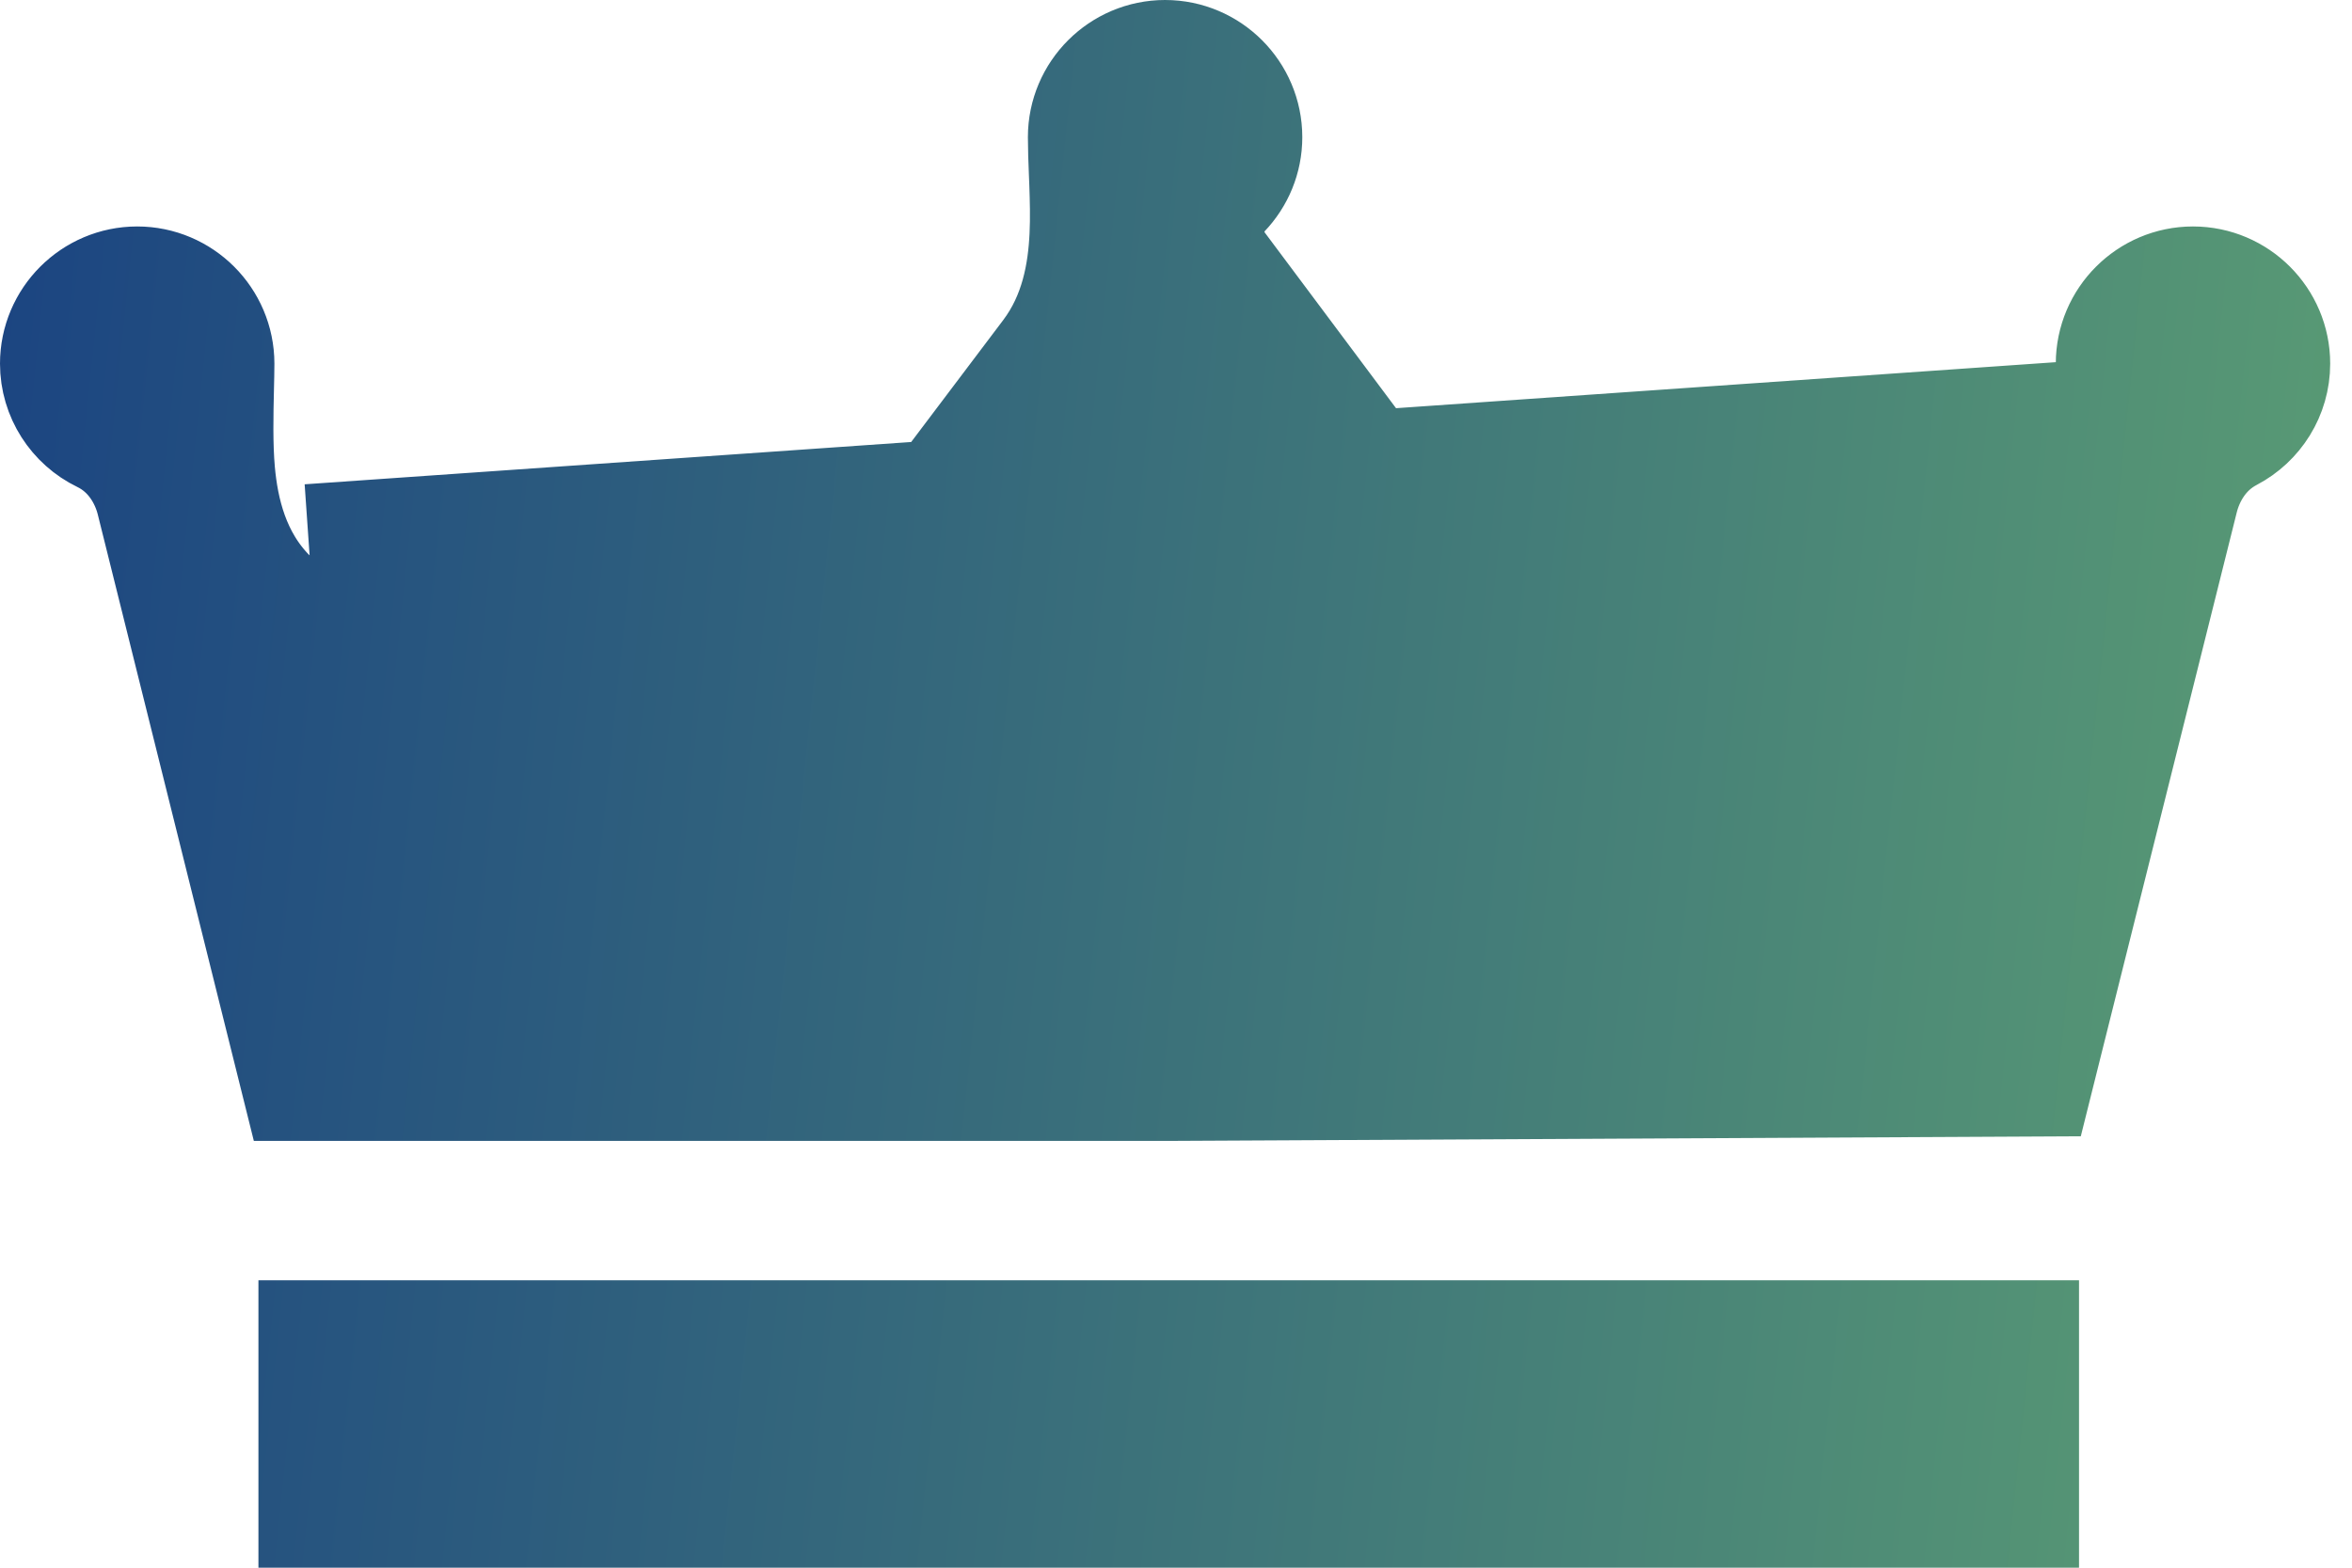 <svg width="33" height="22" viewBox="0 0 33 22" fill="none" xmlns="http://www.w3.org/2000/svg">
<path d="M4.344 7.794L3.634 8.499C3.071 7.931 2.911 7.206 2.86 6.638C2.825 6.248 2.836 5.796 2.844 5.444C2.847 5.314 2.85 5.197 2.85 5.103C2.85 4.594 2.434 4.178 1.925 4.178C1.416 4.178 1 4.594 1 5.103C1 5.465 1.211 5.784 1.523 5.935C2.013 6.173 2.253 6.62 2.342 6.977C2.342 6.977 2.342 6.977 2.342 6.977L4.343 15.011H16.378H16.378H16.378H16.378H16.378H16.378H16.378H16.378H16.378H16.378H16.378H16.378H16.378H16.378H16.378H16.378H16.378H16.378H16.378H16.378H16.378H16.378H16.378H16.378H16.378H16.378H16.378H16.378H16.378H16.378H16.378H16.378H16.378H16.378H16.378H16.378H16.379H16.379H16.379H16.379H16.379H16.379H16.379H16.379H16.379H16.379H16.379H16.379H16.379H16.379H16.379H16.379H16.379H16.379H16.379H16.379H16.379H16.379H16.379H16.379H16.379H16.379H16.379H16.379H16.379H16.379H16.379H16.379H16.379H16.379H16.379H16.379H16.379H16.379H16.379H16.379H16.379H16.379H16.379H16.379H16.379H16.379H16.379H16.379H16.379H16.379H16.38H16.38H16.38H16.38H16.38H16.38H16.38H16.38H16.38H16.38H16.38H16.38H16.38H16.38H16.38H16.38H16.38H16.38H16.38H16.38H16.38H16.38H16.38H16.38H16.38H16.38H16.38H16.38H16.38H16.38H16.38H16.38H16.38H16.38H16.38H16.38H16.38H16.38H16.38H16.38H16.38H16.38H16.38H16.38H16.38H16.38H16.38H16.38H16.38H16.38H16.38H16.38H16.38H16.38H16.38H16.381H16.381H16.381H16.381H16.381H16.381H16.381H16.381H16.381H16.381H16.381H16.381H16.381H16.381H16.381H16.381H16.381H16.381H16.381H16.381H16.381H16.381H16.381H16.381H16.381H16.381H16.381H16.381H16.381H16.381H16.381H16.381H16.381H16.381H16.381H16.381H16.381H16.381H16.381H16.381H16.381H16.381H16.381H16.381H16.381H16.381H16.381H16.381H16.381H16.381H16.381H16.381H16.381H16.381H16.381H16.381H16.381H16.381H16.381H16.381H16.381H16.382H16.382H16.382H16.382H16.382H16.382H16.382H16.382H16.382H16.382H16.382H16.382H16.382H16.382H16.382H16.382H16.382H16.382H16.382H16.382H16.382H16.382H16.382H16.382H16.382H16.382H16.382H16.382H16.382H16.382H16.382H16.382H16.382H16.382H16.382H16.382H16.382H16.382H16.382H16.382H16.382H16.382H16.382H16.382H16.382H16.382H16.382H16.382H16.382H16.383H16.383H16.383H16.383H16.383H16.383L28.413 14.95L30.413 6.948C30.499 6.603 30.726 6.167 31.196 5.921M4.344 7.794L31.196 5.921M4.344 7.794L3.634 8.499L4.962 9.837C4.962 9.837 4.962 9.837 4.962 9.837C5.788 10.669 6.929 11.144 8.102 11.144C9.486 11.144 10.803 10.489 11.635 9.386C11.635 9.386 11.635 9.386 11.635 9.386L14.874 5.094C15.313 4.513 15.419 3.849 15.444 3.322C15.457 3.053 15.449 2.789 15.441 2.558C15.439 2.505 15.437 2.455 15.435 2.406C15.428 2.229 15.422 2.076 15.422 1.925C15.422 1.416 15.838 1 16.347 1C16.856 1 17.272 1.416 17.272 1.925C17.272 2.168 17.177 2.391 17.016 2.56L17.016 2.56C16.619 2.978 16.709 3.523 16.919 3.827L16.929 3.841L16.94 3.856L21.059 9.369C21.059 9.369 21.059 9.369 21.059 9.369C21.891 10.482 23.213 11.144 24.602 11.144C25.782 11.144 26.896 10.683 27.73 9.849C27.73 9.849 27.73 9.849 27.73 9.849L29.055 8.523C29.625 7.954 29.785 7.221 29.836 6.649C29.871 6.259 29.859 5.804 29.851 5.45C29.847 5.317 29.844 5.198 29.844 5.103C29.844 4.594 30.26 4.178 30.769 4.178C31.279 4.178 31.694 4.594 31.694 5.103C31.694 5.454 31.496 5.764 31.196 5.921M4.344 7.794L31.196 5.921M4.359 15.074L4.359 15.074L4.359 15.074ZM4.626 18.967H28.17V21H4.626V18.967Z" fill="url(#paint0_linear)" stroke="url(#paint1_linear)" stroke-width="2"/>
<defs>
<linearGradient id="paint0_linear" x1="-3.909" y1="-3.385" x2="46.926" y2="1.901" gradientUnits="userSpaceOnUse">
<stop stop-color="#133983"/>
<stop offset="1" stop-color="#71BC6F"/>
</linearGradient>
<linearGradient id="paint1_linear" x1="-3.909" y1="-3.385" x2="46.926" y2="1.901" gradientUnits="userSpaceOnUse">
<stop stop-color="#133983"/>
<stop offset="1" stop-color="#71BC6F"/>
</linearGradient>
</defs>
</svg>
